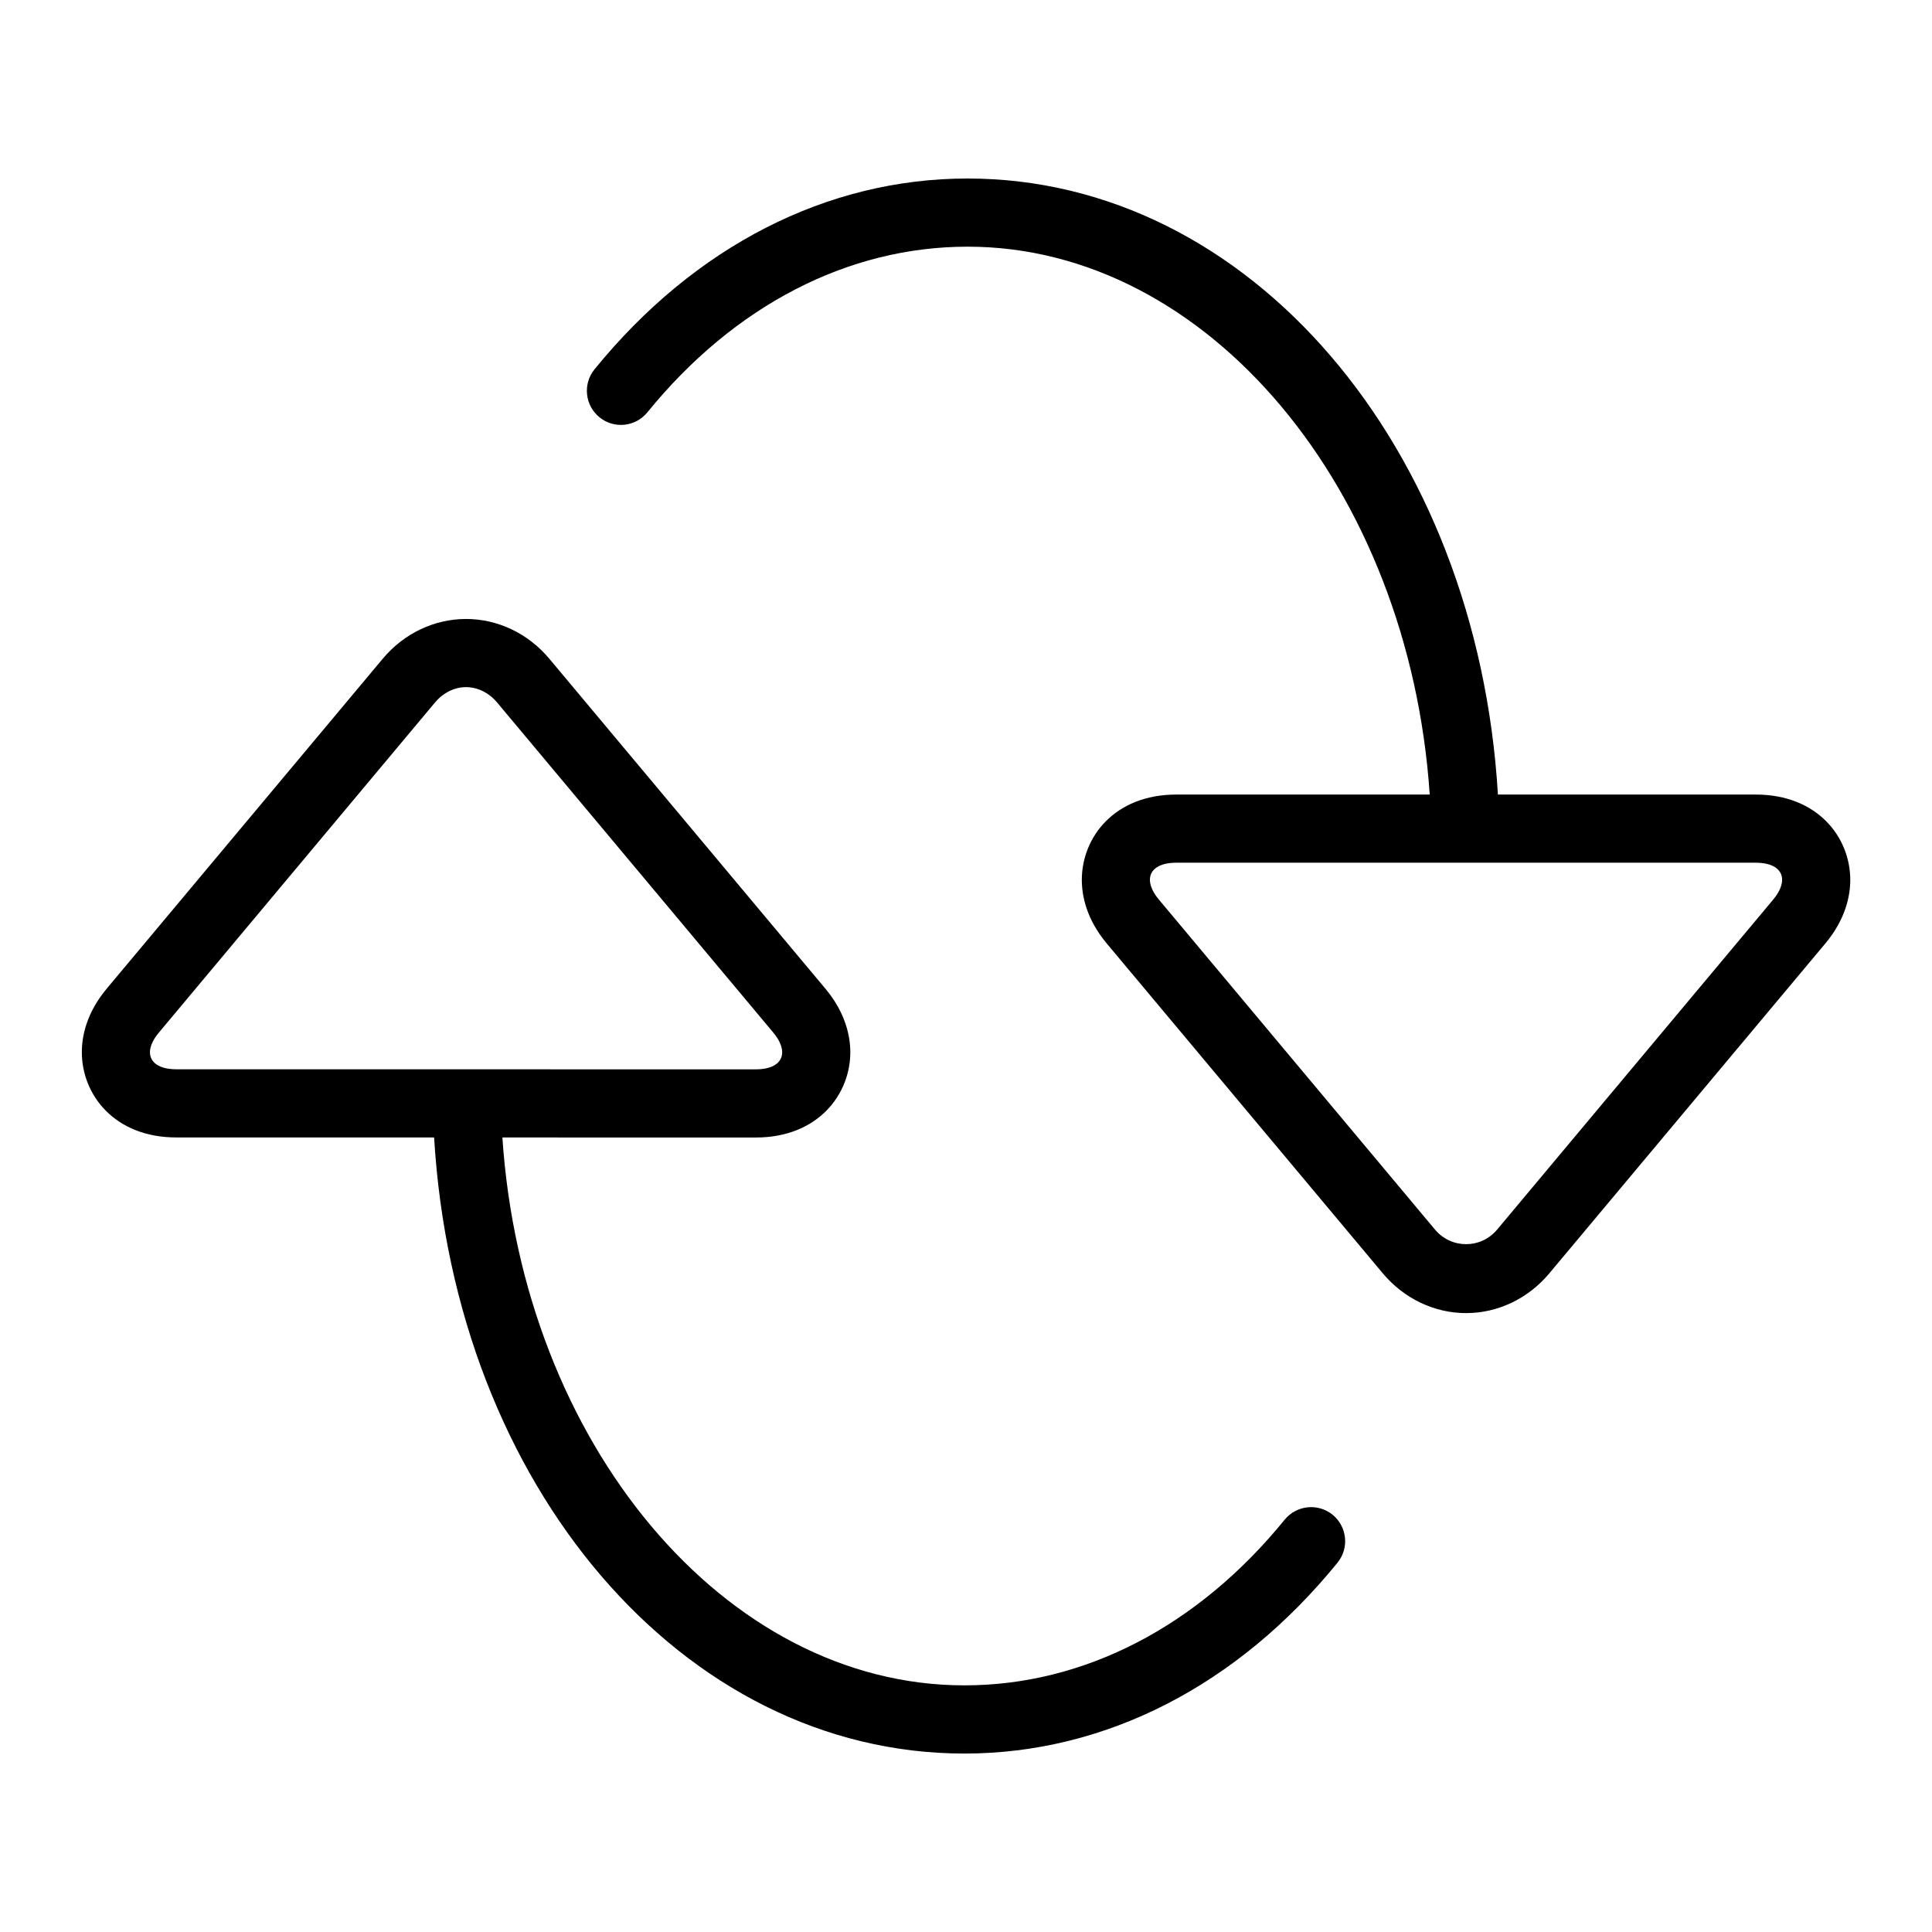 <?xml version="1.0" encoding="utf-8"?>
<!-- Generator: Adobe Illustrator 15.1.0, SVG Export Plug-In . SVG Version: 6.00 Build 0)  -->
<!DOCTYPE svg PUBLIC "-//W3C//DTD SVG 1.1//EN" "http://www.w3.org/Graphics/SVG/1.1/DTD/svg11.dtd">
<svg version="1.1" id="Layer_1" xmlns="http://www.w3.org/2000/svg" xmlns:xlink="http://www.w3.org/1999/xlink" x="0px" y="0px"
	 width="56.689px" height="56.689px" viewBox="0 0 56.689 56.689" enable-background="new 0 0 56.689 56.689" xml:space="preserve">
<path d="M51.517,23.314h-7.565c-0.608-10.21-7.287-18.076-15.561-18.076c-0.001,0-0.001,0-0.001,0c-4.123,0-8.01,1.988-10.946,5.599
	c-0.348,0.428-0.283,1.058,0.146,1.407c0.428,0.349,1.059,0.282,1.406-0.146c2.549-3.134,5.886-4.86,9.396-4.86h0.001
	c7.048,0,12.96,7.125,13.558,16.076h-7.436c-1.82,0-2.772,1.259-2.772,2.502c0,0.453,0.127,1.145,0.731,1.867l8.103,9.682
	c0.62,0.739,1.51,1.164,2.441,1.164c0.933,0,1.822-0.425,2.442-1.166l8.099-9.679c0.605-0.723,0.732-1.415,0.732-1.868
	C54.29,24.573,53.337,23.314,51.517,23.314z M52.026,26.4l-8.099,9.681c-0.478,0.569-1.34,0.567-1.819,0l-8.101-9.682
	c-0.232-0.274-0.266-0.482-0.266-0.583c0-0.313,0.288-0.502,0.772-0.502h8.497c0.007,0,0.013,0,0.02,0.001
	c0.002,0,0.003-0.001,0.004-0.001h8.484c0.484,0,0.773,0.188,0.773,0.502C52.292,25.916,52.257,26.124,52.026,26.4z M37.695,44.591
	c-2.549,3.134-5.886,4.861-9.396,4.861c-7.048,0-12.96-7.125-13.558-16.076l7.436,0.001c1.82,0,2.773-1.26,2.773-2.501
	c0-0.453-0.128-1.145-0.732-1.867l-8.102-9.683c-0.621-0.74-1.511-1.164-2.442-1.164s-1.822,0.424-2.442,1.165l-8.099,9.68
	c-0.605,0.723-0.732,1.414-0.732,1.866c0,1.244,0.953,2.502,2.773,2.502l7.564,0.001c0.607,10.21,7.286,18.077,15.561,18.077
	c4.124,0,8.012-1.988,10.947-5.602c0.348-0.427,0.283-1.057-0.146-1.406C38.673,44.099,38.044,44.163,37.695,44.591z M5.173,31.375
	c-0.484,0-0.773-0.188-0.773-0.502c0-0.1,0.035-0.308,0.267-0.581l8.099-9.682c0.239-0.284,0.57-0.448,0.909-0.448
	s0.671,0.164,0.908,0.447l8.101,9.682c0.232,0.274,0.267,0.483,0.267,0.584c0,0.313-0.289,0.502-0.773,0.502l-8.511-0.001
	c-0.002,0-0.003-0.001-0.005-0.001c-0.001,0-0.003,0.001-0.004,0.001L5.173,31.375z"/>
</svg>
